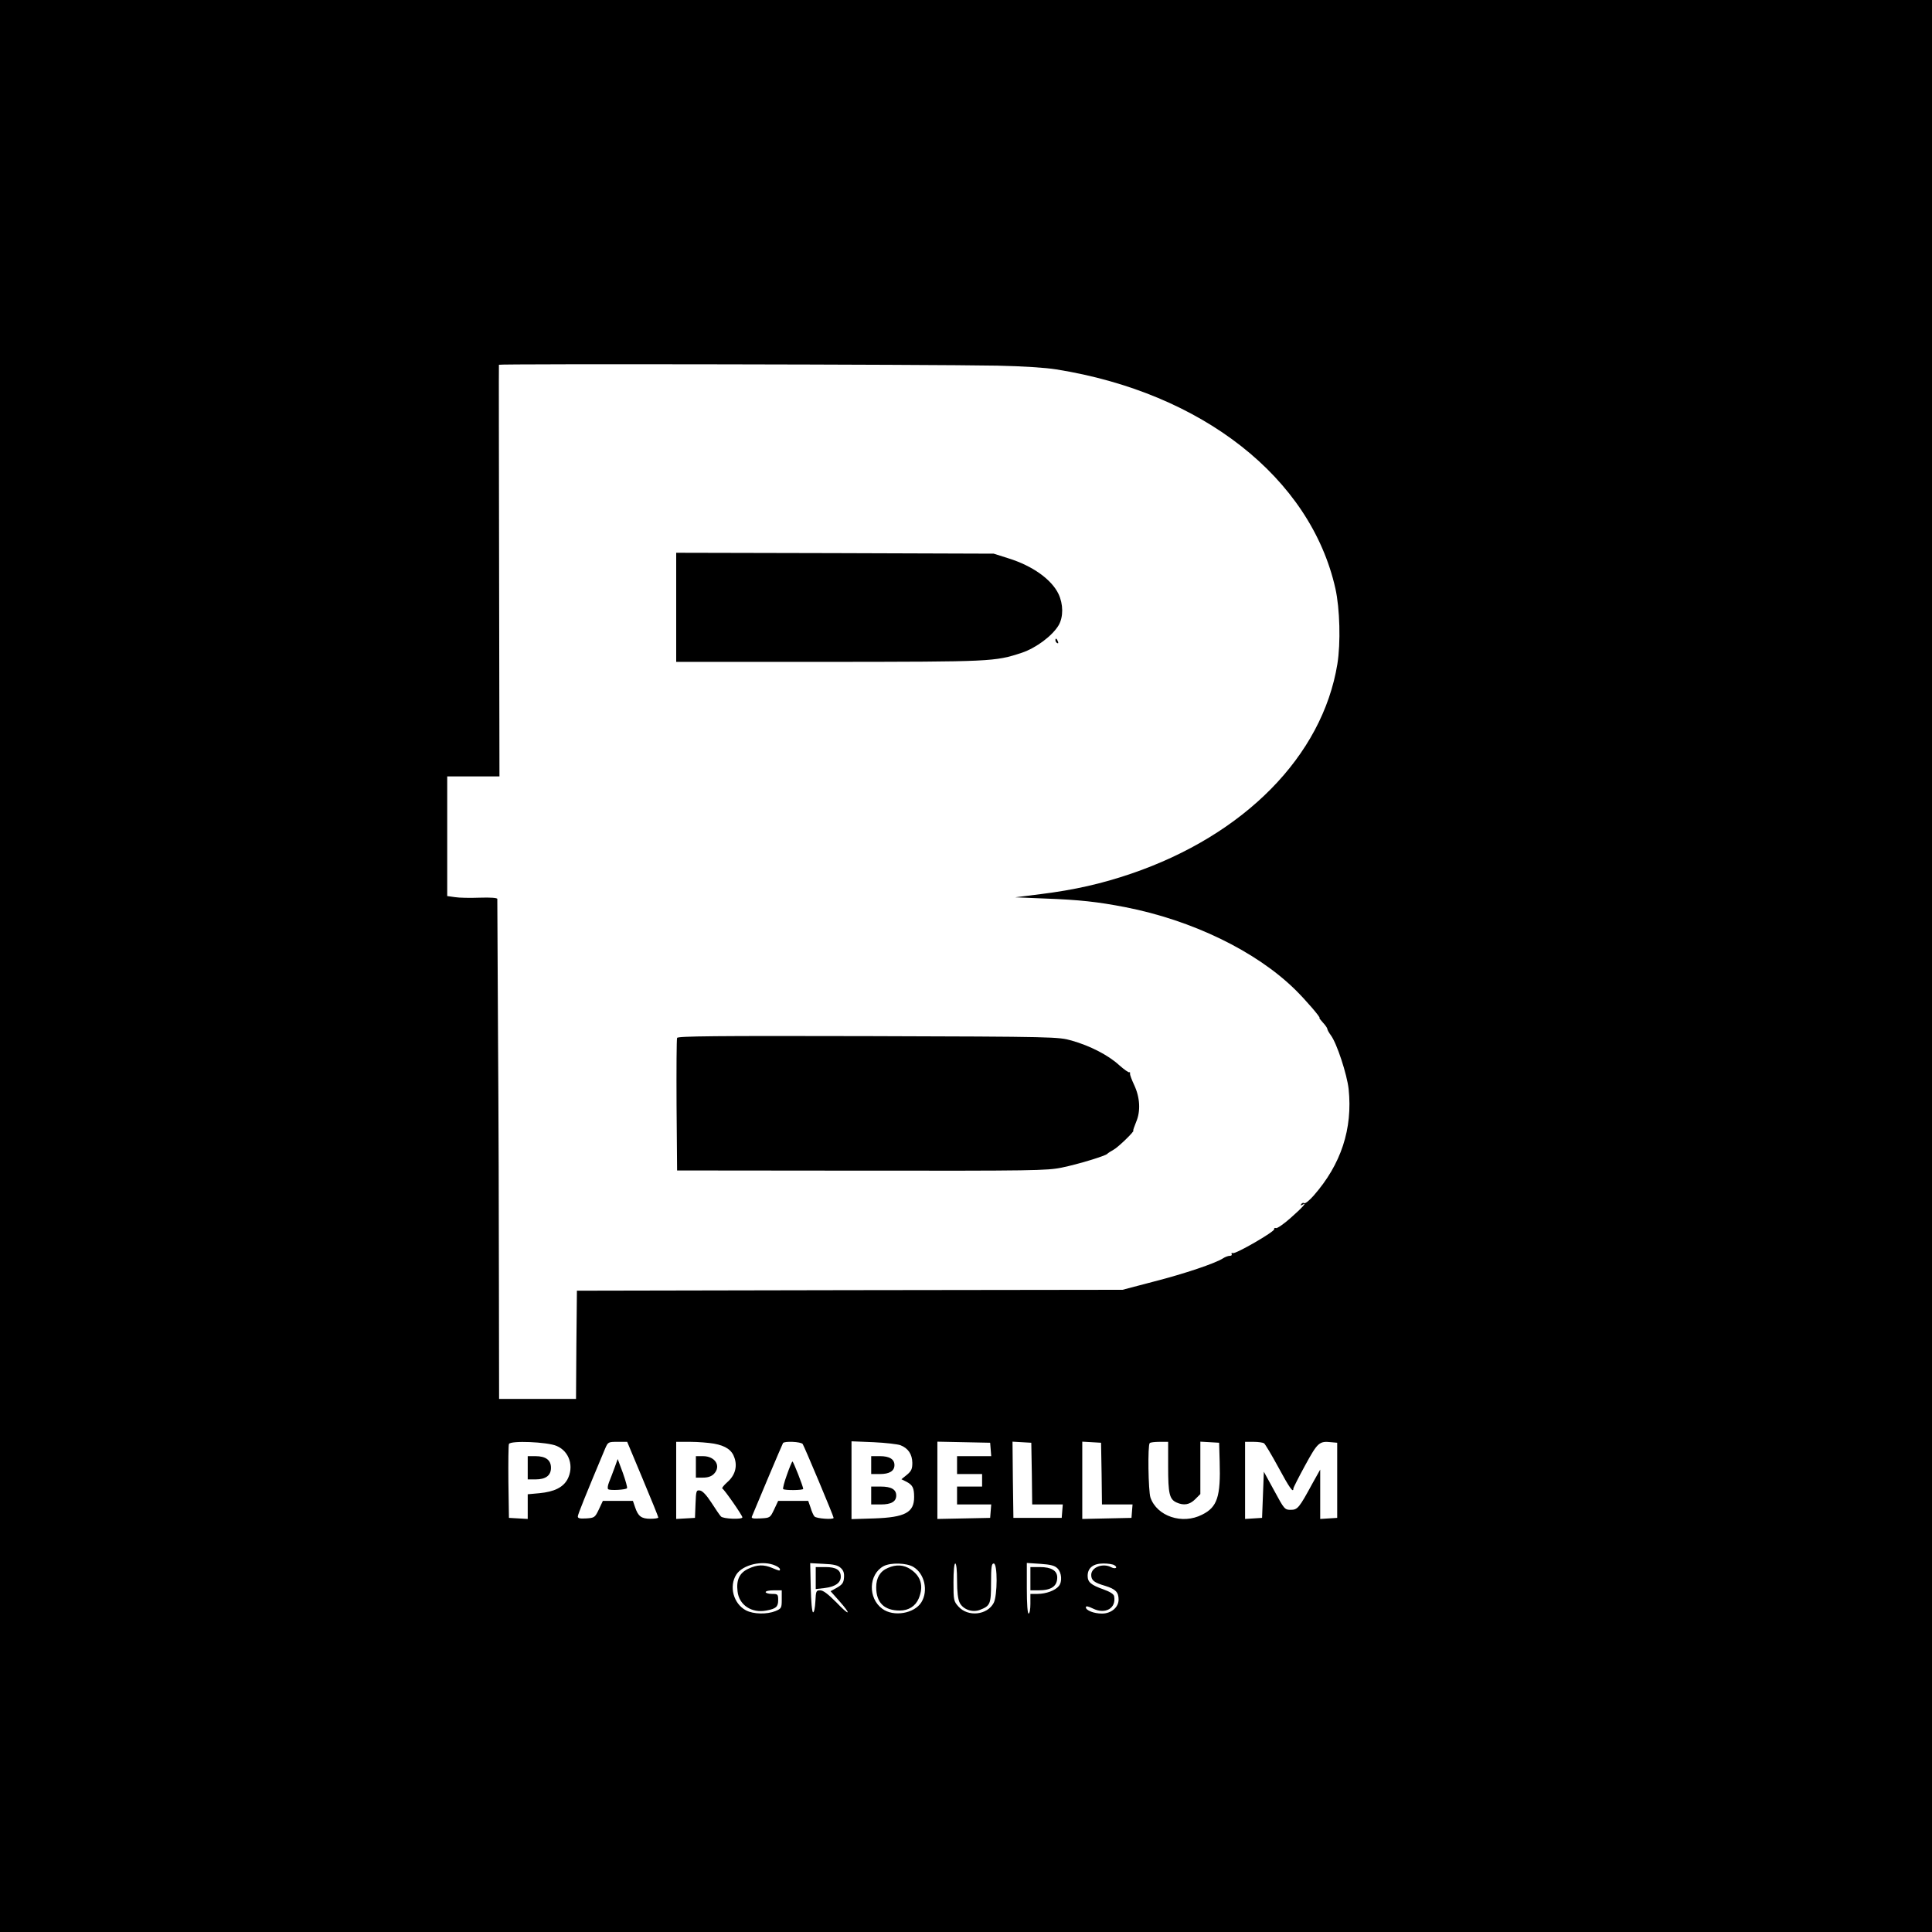 <?xml version="1.0" standalone="no"?>
<!DOCTYPE svg PUBLIC "-//W3C//DTD SVG 20010904//EN"
 "http://www.w3.org/TR/2001/REC-SVG-20010904/DTD/svg10.dtd">
<svg version="1.0" xmlns="http://www.w3.org/2000/svg"
 width="1080pt" height="1080pt" viewBox="0 0 1080 1080"
 preserveAspectRatio="xMidYMid meet">

<g transform="translate(0,1080) scale(0.1,-0.1)"
fill="#000000" stroke="none">
<path d="M0 5400 l0 -5400 5400 0 5400 0 0 5400 0 5400 -5400 0 -5400 0 0
-5400z m5575 3356 c142 -3 268 -11 330 -21 815 -130 1421 -606 1560 -1225 25
-112 30 -305 11 -422 -84 -514 -520 -956 -1153 -1172 -164 -56 -319 -91 -504
-114 l-144 -18 170 -7 c189 -7 290 -18 445 -48 374 -73 731 -246 950 -461 59
-58 145 -158 136 -158 -3 0 6 -12 19 -26 14 -15 25 -31 25 -36 0 -5 9 -21 20
-36 33 -44 90 -218 99 -300 23 -222 -42 -421 -196 -596 -23 -26 -46 -45 -52
-42 -5 4 -13 1 -17 -5 -5 -8 -3 -9 6 -4 32 20 -1 -17 -65 -73 -38 -34 -76 -60
-82 -57 -7 2 -12 0 -10 -6 3 -14 -214 -139 -231 -134 -7 3 -10 0 -7 -5 3 -6
-1 -10 -10 -10 -9 0 -26 -6 -38 -14 -43 -28 -215 -86 -387 -130 l-175 -46
-1525 -2 -1525 -3 -3 -303 -2 -302 -215 0 -215 0 -1 633 c0 347 -2 974 -5
1392 -2 418 -4 765 -4 770 0 6 -37 9 -97 7 -54 -2 -117 -1 -140 3 l-43 6 0
335 0 334 146 0 146 0 -2 1148 c-1 631 -2 1150 -1 1153 1 6 2404 2 2786 -5z
m-2463 -6039 c71 -30 98 -115 60 -187 -25 -45 -74 -69 -156 -77 l-66 -6 0 -69
0 -69 -52 3 -53 3 -3 200 c-1 110 0 206 3 213 8 20 215 12 267 -11z m481 -185
c48 -114 87 -211 87 -215 0 -4 -20 -7 -44 -7 -51 0 -69 14 -86 65 l-12 35 -84
0 -84 0 -22 -47 c-22 -46 -25 -48 -70 -51 -36 -2 -48 0 -48 11 0 11 44 120
153 380 16 36 17 37 69 37 l54 0 87 -208z m398 198 c66 -12 101 -36 115 -80
17 -50 2 -99 -41 -136 -20 -18 -32 -34 -27 -35 11 -5 112 -150 112 -161 0 -13
-108 -9 -120 5 -6 6 -30 41 -53 77 -28 43 -50 66 -64 68 -21 3 -22 -1 -25 -75
l-3 -78 -52 -3 -53 -3 0 215 0 216 79 0 c43 0 103 -5 132 -10z m496 -2 c9 -13
173 -403 173 -413 0 -11 -98 -4 -107 8 -6 6 -16 29 -22 50 l-13 37 -84 0 -84
0 -22 -47 c-23 -48 -23 -48 -77 -51 -41 -2 -52 0 -48 10 24 59 170 405 174
411 7 12 100 8 110 -5z m547 -7 c43 -17 65 -50 66 -98 0 -34 -5 -46 -30 -67
l-31 -25 30 -15 c33 -18 41 -34 41 -85 0 -86 -51 -113 -222 -119 l-128 -4 0
217 0 218 123 -5 c67 -3 135 -11 151 -17z m504 -23 l3 -38 -95 0 -96 0 0 -50
0 -50 70 0 70 0 0 -35 0 -35 -70 0 -70 0 0 -50 0 -50 96 0 95 0 -3 -37 -3 -38
-147 -3 -148 -3 0 216 0 216 148 -3 147 -3 3 -37z m230 -135 l2 -173 86 0 85
0 -3 -37 -3 -38 -135 0 -135 0 -3 213 -2 213 52 -3 53 -3 3 -172z m390 0 l2
-173 86 0 85 0 -3 -37 -3 -38 -137 -3 -138 -3 0 216 0 216 53 -3 52 -3 3 -172z
m372 37 c0 -149 7 -181 47 -199 40 -18 73 -13 104 18 l29 29 0 147 0 146 53
-3 52 -3 3 -105 c6 -196 -13 -255 -98 -297 -111 -57 -253 -9 -289 96 -12 36
-16 293 -4 304 3 4 28 7 55 7 l48 0 0 -140z m536 132 c6 -4 42 -64 80 -134 62
-115 84 -146 84 -119 0 5 30 64 66 130 70 128 79 136 145 129 l34 -3 0 -210 0
-210 -47 -3 -48 -3 0 138 0 138 -42 -75 c-76 -140 -84 -150 -123 -150 -33 0
-36 3 -92 107 l-58 106 -5 -129 -5 -129 -47 -3 -48 -3 0 215 0 216 48 0 c26 0
52 -4 58 -8z m-2731 -684 c14 -6 25 -15 25 -20 0 -11 -2 -10 -43 7 -48 20 -83
19 -133 -4 -50 -23 -69 -62 -61 -127 8 -76 79 -123 161 -107 54 10 66 21 66
58 0 33 -2 35 -35 35 -19 0 -35 5 -35 10 0 6 20 10 45 10 l45 0 0 -51 c0 -48
-2 -51 -35 -65 -47 -19 -123 -18 -165 4 -70 37 -96 134 -54 200 36 56 149 82
219 50z m365 -13 c15 -14 20 -28 18 -54 -2 -29 -10 -39 -39 -56 l-36 -20 48
-54 c72 -81 59 -87 -16 -8 -46 46 -73 67 -90 67 -23 0 -24 -4 -27 -62 -2 -36
-7 -62 -13 -61 -6 2 -11 59 -13 139 l-3 136 75 -4 c56 -2 80 -8 96 -23z m407
5 c61 -37 83 -132 44 -196 -39 -64 -156 -84 -219 -37 -81 59 -77 192 7 238 39
21 130 19 168 -5z m243 -75 c0 -65 5 -105 15 -125 19 -37 70 -55 111 -40 60
23 64 33 64 152 0 89 3 108 15 108 22 0 21 -179 0 -220 -36 -69 -144 -80 -197
-21 -27 30 -28 36 -28 136 0 63 4 105 10 105 6 0 10 -38 10 -95z m561 68 c24
-23 28 -75 8 -99 -20 -25 -72 -44 -119 -44 l-40 0 0 -55 c0 -30 -4 -55 -10
-55 -6 0 -10 54 -10 141 l0 142 76 -5 c58 -4 80 -10 95 -25z m319 17 c21 -13
5 -23 -18 -11 -47 25 -112 0 -112 -43 0 -30 16 -43 78 -61 58 -18 75 -35 75
-77 0 -43 -41 -78 -93 -78 -45 0 -90 18 -90 35 0 9 13 6 40 -7 69 -34 131 2
118 69 -2 12 -23 25 -59 38 -71 25 -89 41 -89 76 0 44 31 69 88 69 26 0 54 -4
62 -10z"/>
<path d="M3780 7405 l0 -305 853 0 c911 1 927 1 1079 51 80 27 171 95 206 154
27 47 26 118 -1 175 -39 81 -145 157 -280 199 l-82 26 -887 3 -888 2 0 -305z"/>
<path d="M5900 7221 c0 -6 4 -13 10 -16 6 -3 7 1 4 9 -7 18 -14 21 -14 7z"/>
<path d="M3785 4998 c-3 -7 -4 -177 -3 -377 l3 -364 1030 -1 c960 -1 1036 0
1120 17 93 19 246 66 255 77 3 4 19 14 35 23 25 13 122 107 110 107 -2 0 5 21
16 48 26 60 22 137 -11 207 -13 28 -24 56 -23 63 1 7 -1 11 -4 8 -3 -3 -29 15
-57 40 -61 56 -163 108 -265 137 -75 21 -85 22 -1139 25 -857 2 -1063 0 -1067
-10z"/>
<path d="M2950 2595 l0 -65 43 0 c58 0 87 22 87 65 0 43 -29 65 -87 65 l-43 0
0 -65z"/>
<path d="M3435 2594 c-10 -27 -24 -64 -31 -81 -7 -18 -9 -35 -4 -38 12 -8 100
-3 105 6 3 4 -8 42 -23 85 l-29 78 -18 -50z"/>
<path d="M3890 2600 l0 -60 40 0 c27 0 47 7 60 20 43 43 9 100 -60 100 l-40 0
0 -60z"/>
<path d="M4399 2556 c-15 -41 -24 -77 -21 -80 8 -8 112 -7 112 1 0 13 -55 153
-60 153 -3 0 -17 -34 -31 -74z"/>
<path d="M4870 2610 l0 -50 49 0 c53 0 81 17 81 50 0 33 -28 50 -81 50 l-49 0
0 -50z"/>
<path d="M4870 2440 l0 -50 54 0 c58 0 86 16 86 50 0 34 -28 50 -86 50 l-54 0
0 -50z"/>
<path d="M4560 1979 l0 -62 51 6 c58 7 89 29 89 63 0 38 -26 54 -86 54 l-54 0
0 -61z"/>
<path d="M4963 2035 c-43 -18 -65 -55 -65 -108 0 -86 45 -130 132 -130 50 0
88 25 106 68 28 68 13 123 -45 162 -38 26 -81 29 -128 8z"/>
<path d="M5760 1975 l0 -65 46 0 c71 0 104 23 104 72 0 38 -33 58 -97 58 l-53
0 0 -65z"/>
</g>
</svg>
